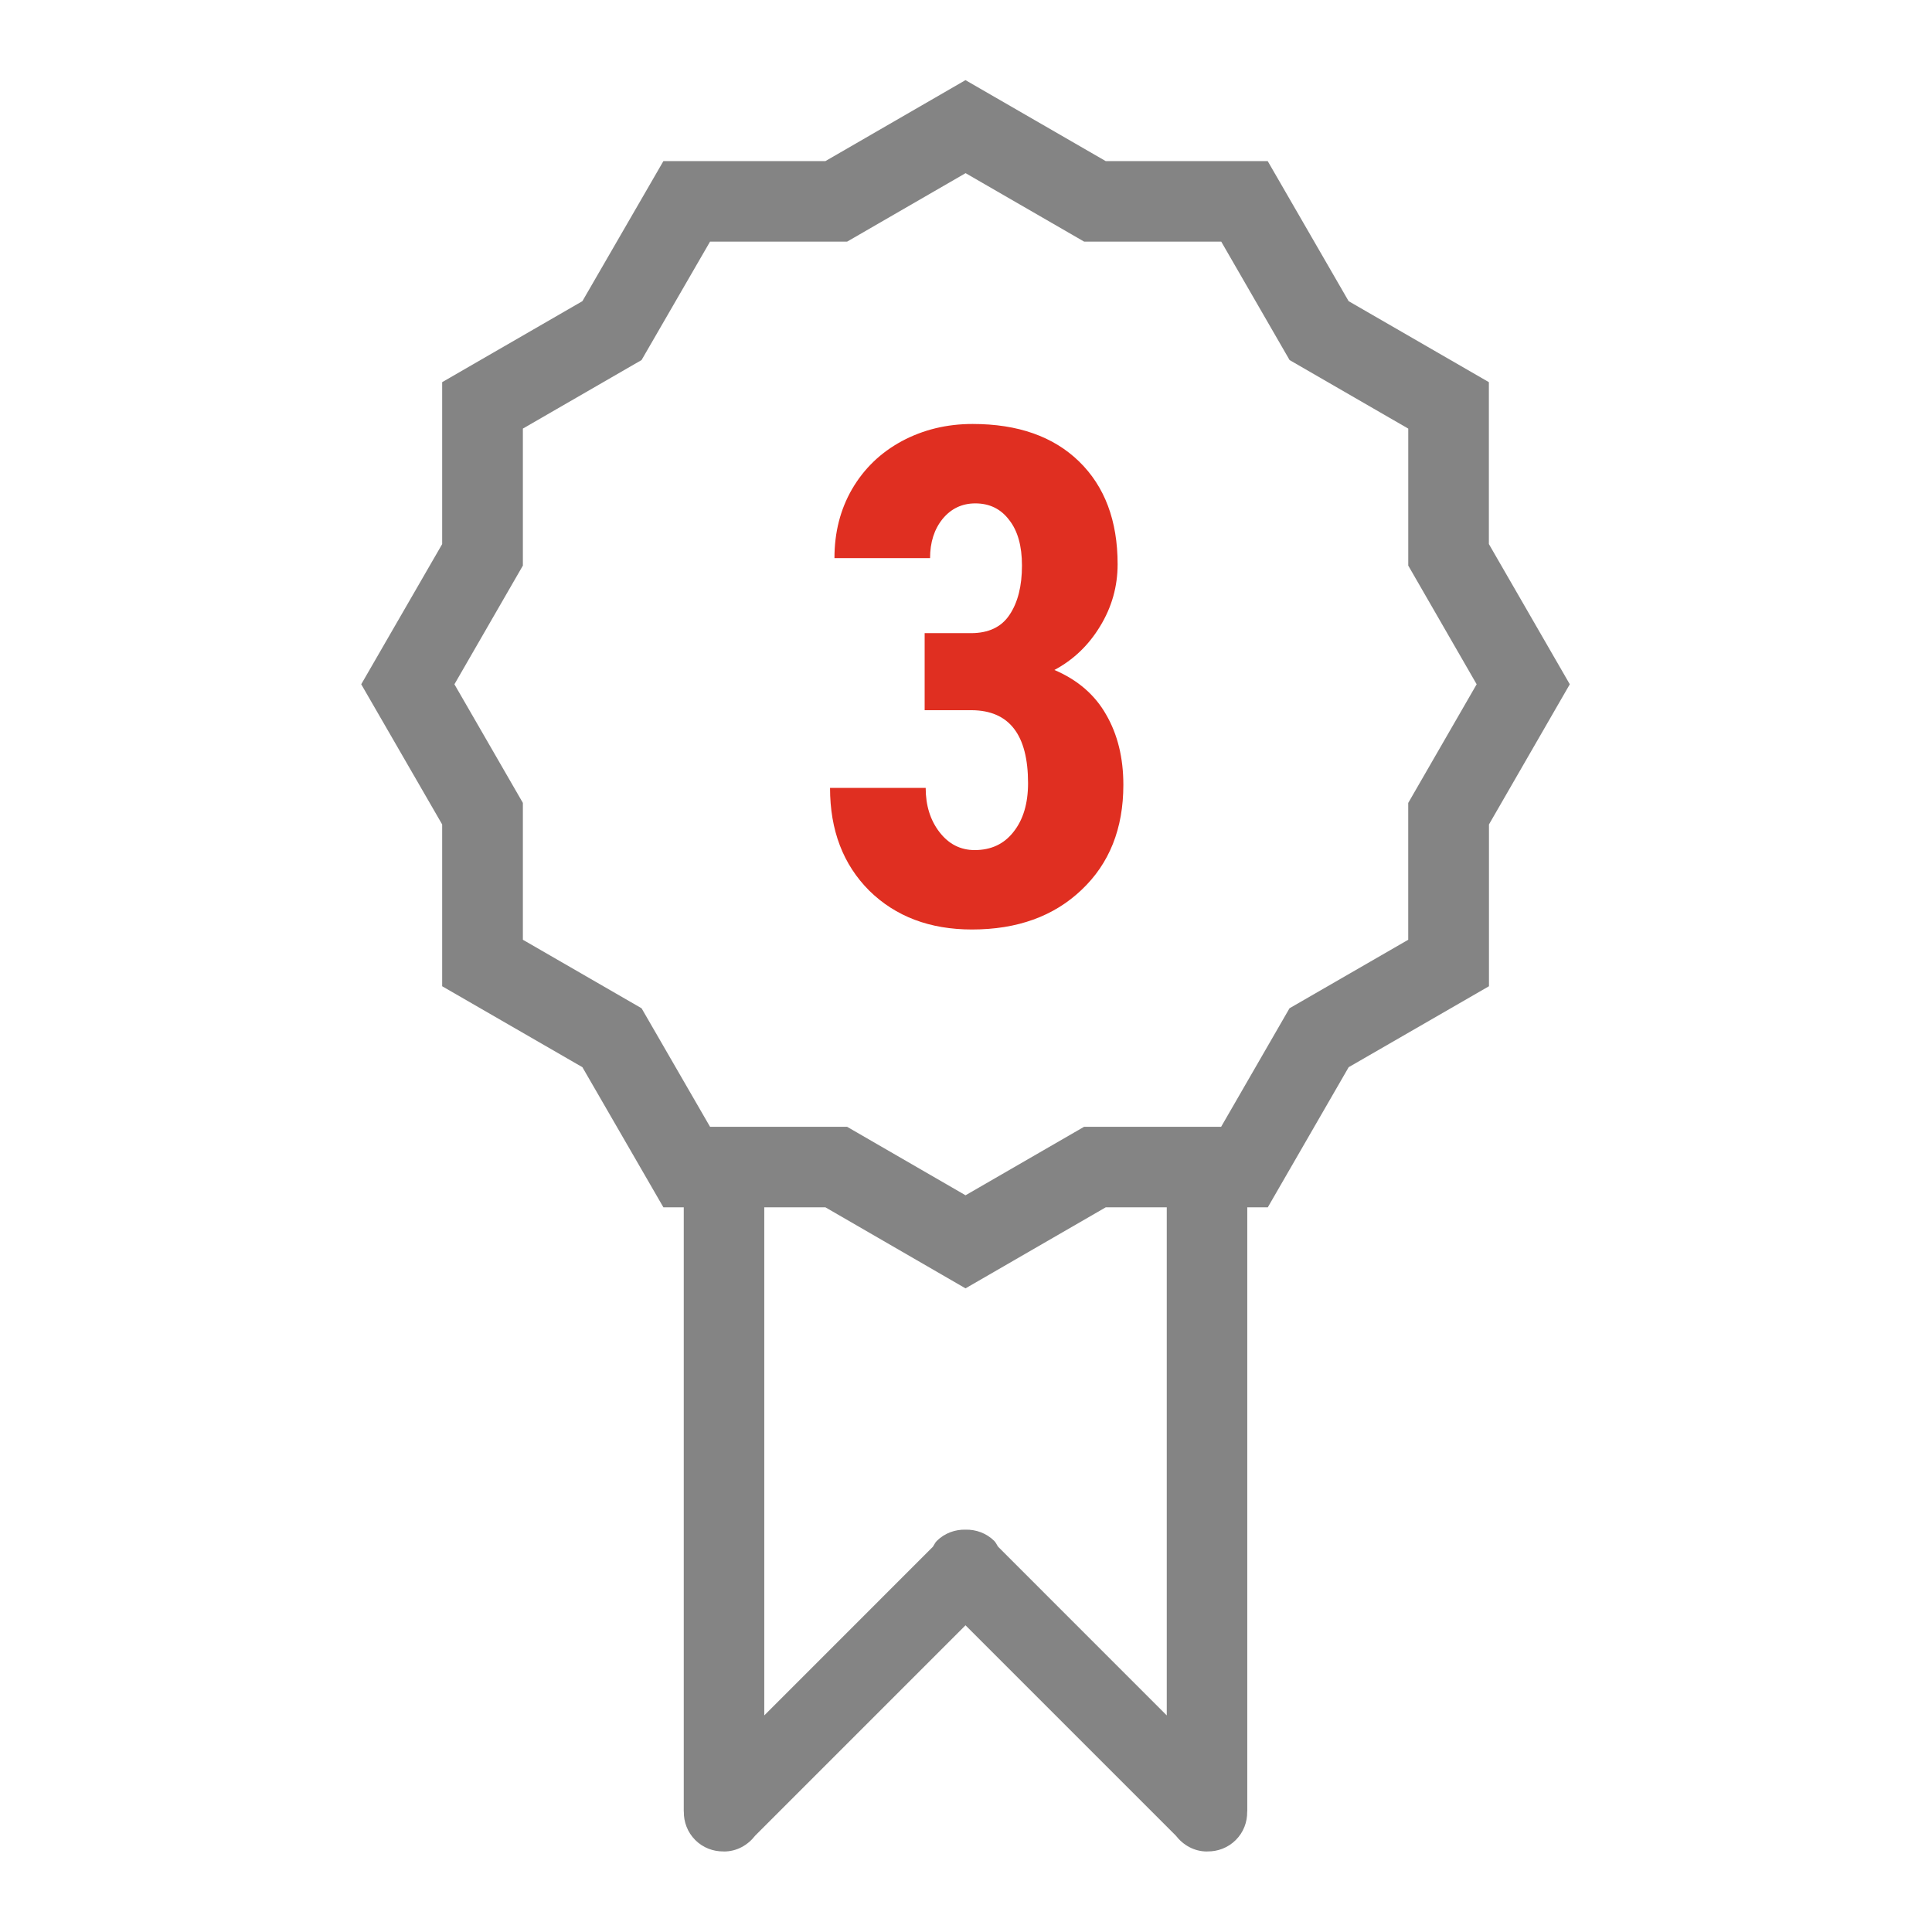 <svg width="67" height="67" viewBox="0 0 67 67" fill="none" xmlns="http://www.w3.org/2000/svg">
<path fill-rule="evenodd" clip-rule="evenodd" d="M51.636 28.591V34.202L46.771 37.009L43.966 41.869H43.252C43.252 41.871 43.254 41.873 43.254 41.875V62.812C43.254 62.818 43.251 62.822 43.251 62.828C43.257 63.182 43.127 63.54 42.856 63.81C42.585 64.081 42.228 64.211 41.872 64.206C41.868 64.206 41.864 64.208 41.858 64.208C41.411 64.208 41.03 63.985 40.776 63.657L33.483 56.364L26.19 63.657C25.936 63.985 25.556 64.208 25.108 64.208C25.102 64.208 25.098 64.206 25.094 64.206C24.738 64.211 24.381 64.081 24.11 63.81C23.841 63.54 23.709 63.182 23.715 62.828C23.715 62.822 23.712 62.818 23.712 62.812V41.875C23.712 41.873 23.714 41.871 23.714 41.869H23.006L20.197 37.009L15.334 34.202V28.591L12.527 23.73L15.334 18.869V13.253L20.197 10.444L23.006 5.587H28.624L33.482 2.779L38.345 5.587H43.963L46.769 10.444L51.633 13.253V18.867L54.439 23.73L51.636 28.591ZM26.504 41.875V59.489L32.352 53.64C32.397 53.575 32.426 53.499 32.485 53.439C32.76 53.166 33.123 53.039 33.483 53.047C33.843 53.039 34.206 53.166 34.481 53.439C34.54 53.499 34.568 53.575 34.614 53.64L40.462 59.489V41.875C40.462 41.873 40.464 41.871 40.464 41.869H38.346L33.483 44.679L28.625 41.869H26.502C26.502 41.871 26.504 41.873 26.504 41.875ZM48.837 19.614V14.864L44.722 12.487L42.351 8.379H37.596L33.486 6.005L29.378 8.379H24.624L22.249 12.486L18.133 14.863V19.614L15.759 23.73L18.133 27.844V32.59L22.249 34.966L24.624 39.076H29.376L33.484 41.451L37.595 39.076H42.348L44.719 34.966L48.836 32.59V27.845L51.209 23.73L48.837 19.614Z" fill="#848484"/>
<path d="M32.066 21.957H33.672C34.281 21.957 34.727 21.746 35.008 21.324C35.297 20.895 35.441 20.324 35.441 19.613C35.441 18.934 35.293 18.406 34.996 18.031C34.707 17.648 34.316 17.457 33.824 17.457C33.363 17.457 32.984 17.637 32.688 17.996C32.398 18.355 32.254 18.809 32.254 19.355H28.938C28.938 18.465 29.141 17.668 29.547 16.965C29.961 16.254 30.535 15.699 31.27 15.301C32.012 14.902 32.832 14.703 33.73 14.703C35.301 14.703 36.531 15.137 37.422 16.004C38.312 16.871 38.758 18.059 38.758 19.566C38.758 20.34 38.555 21.059 38.148 21.723C37.75 22.379 37.223 22.883 36.566 23.234C37.371 23.578 37.969 24.094 38.359 24.781C38.758 25.469 38.957 26.281 38.957 27.219C38.957 28.734 38.473 29.949 37.504 30.863C36.543 31.777 35.277 32.234 33.707 32.234C32.246 32.234 31.059 31.785 30.145 30.887C29.238 29.98 28.785 28.793 28.785 27.324H32.102C32.102 27.934 32.262 28.445 32.582 28.859C32.902 29.273 33.309 29.48 33.801 29.48C34.371 29.48 34.82 29.27 35.148 28.848C35.484 28.426 35.652 27.863 35.652 27.16C35.652 25.48 35 24.637 33.695 24.629H32.066V21.957Z" fill="#E02F21"/>
</svg>
